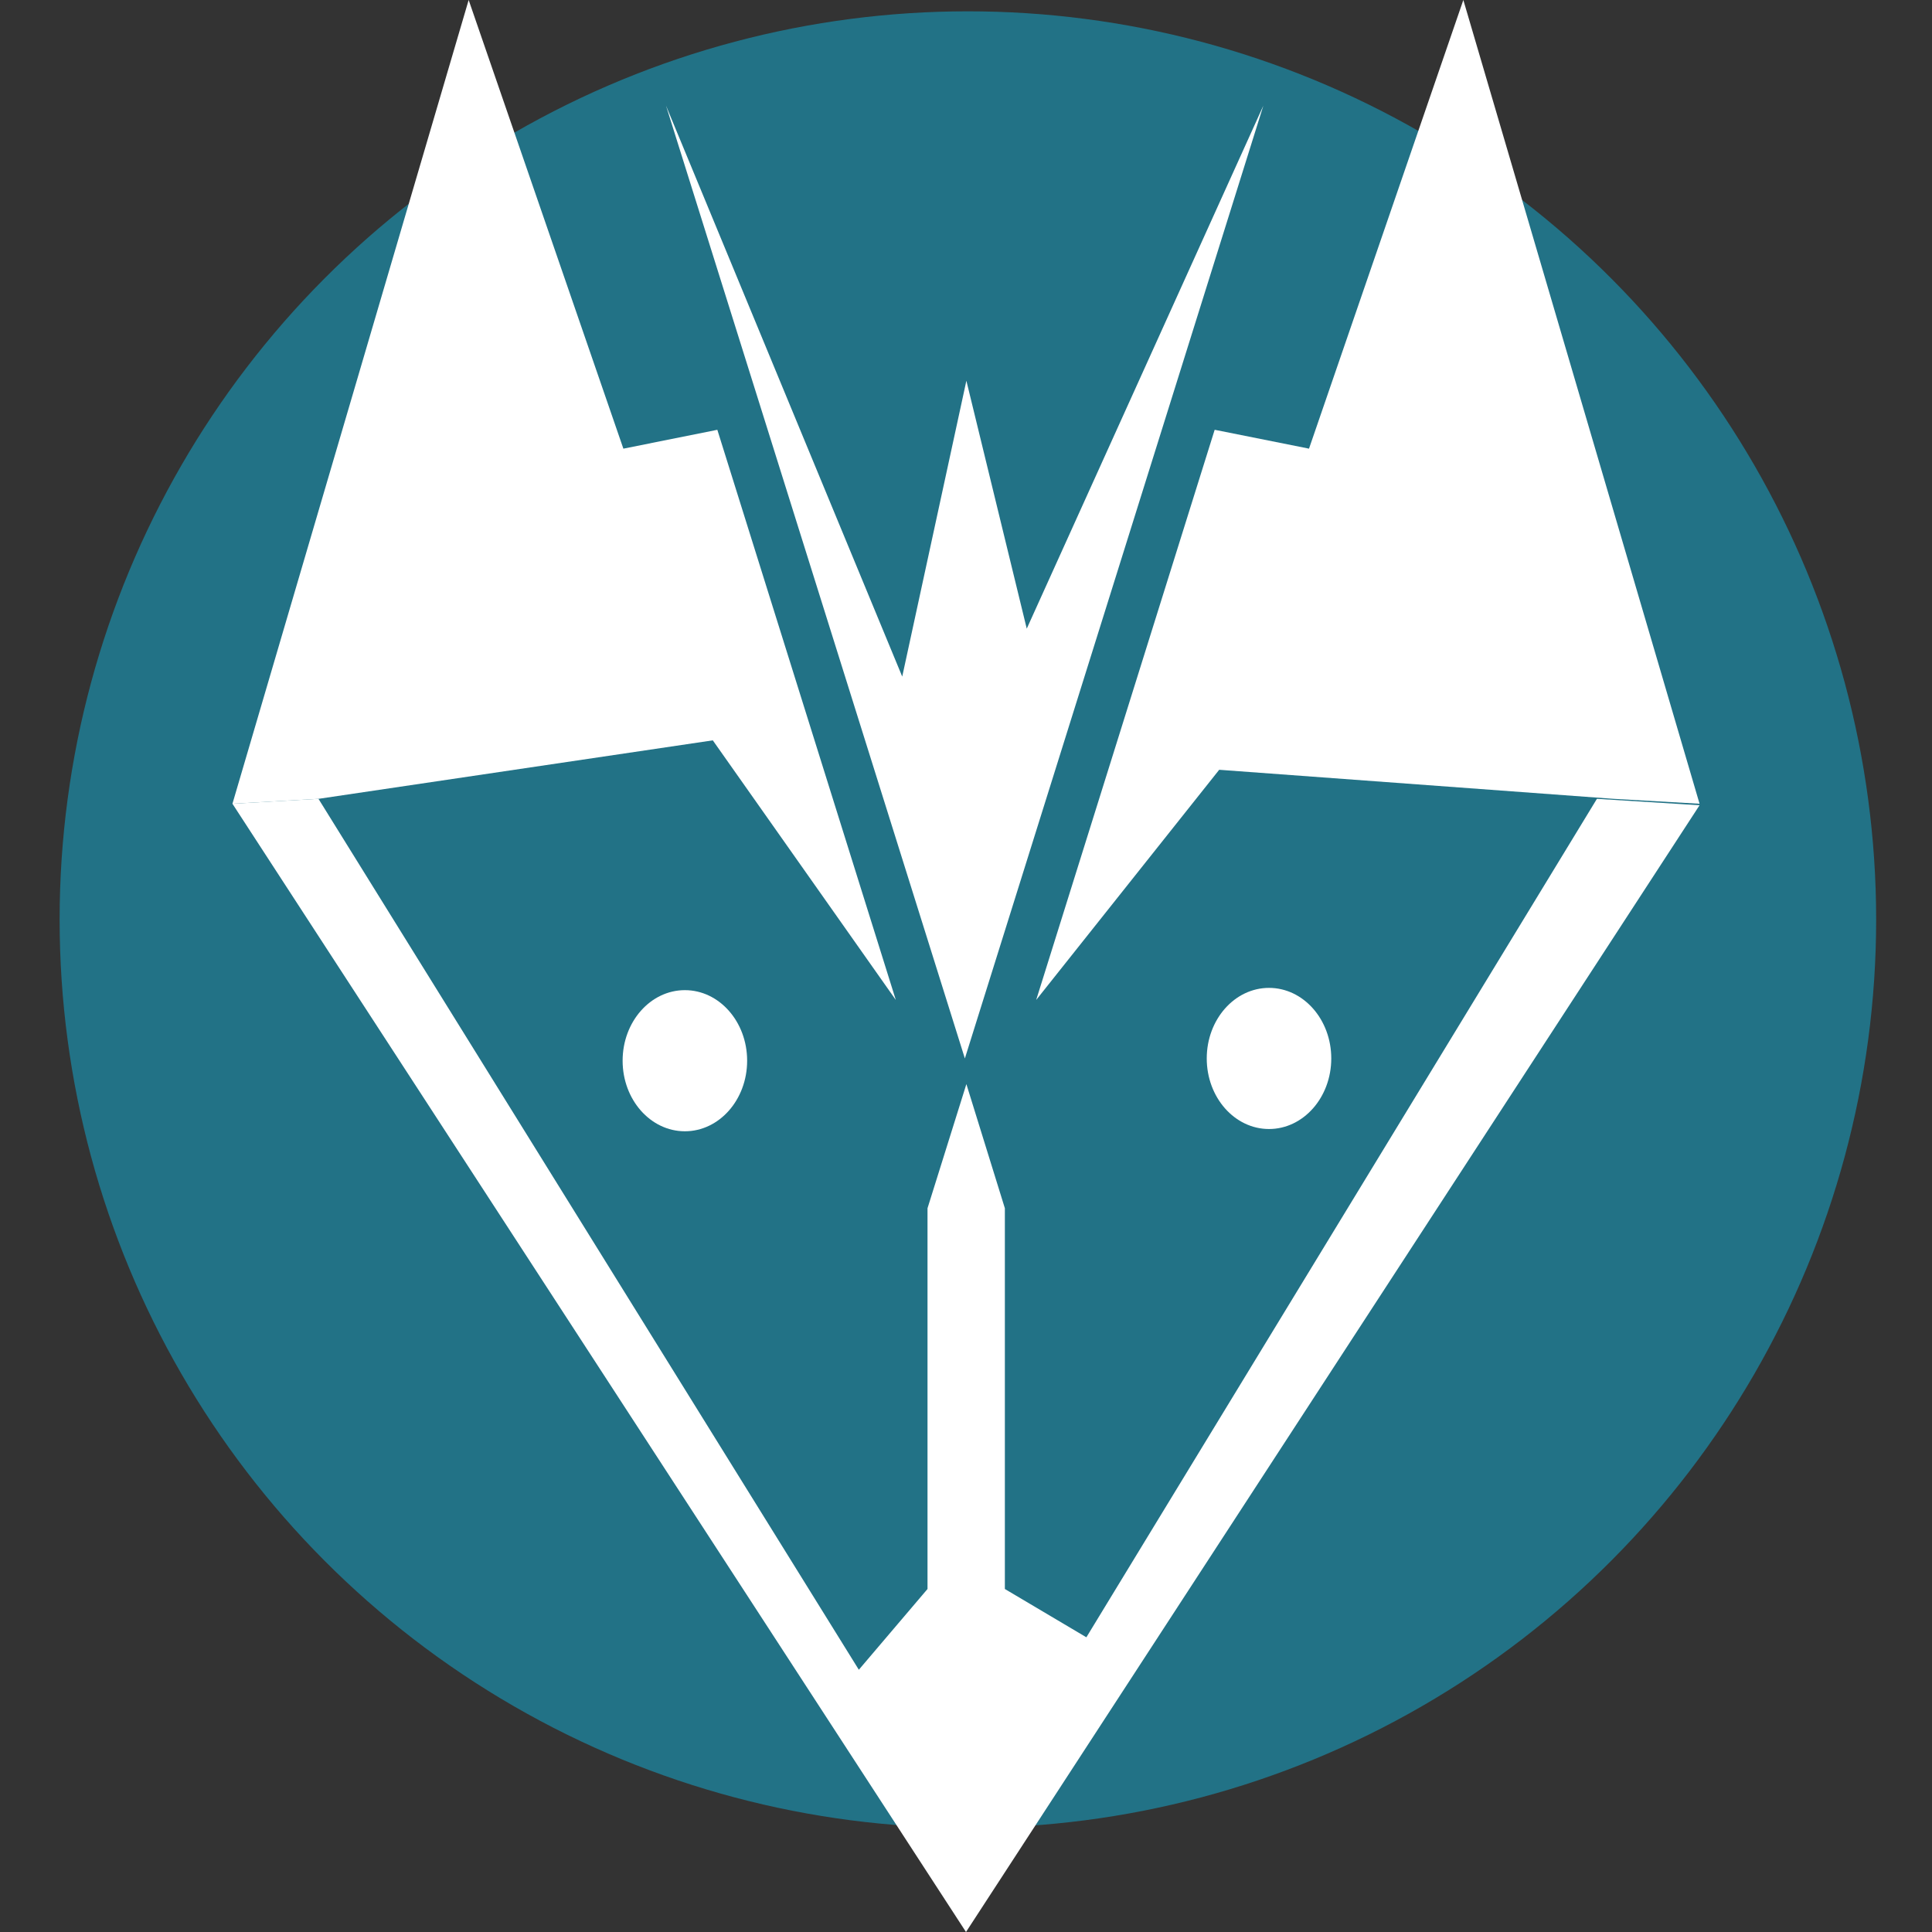 <?xml version="1.0" encoding="utf-8"?>
<!-- Generator: Adobe Illustrator 25.4.1, SVG Export Plug-In . SVG Version: 6.00 Build 0)  -->
<svg version="1.1" id="Layer_1" xmlns="http://www.w3.org/2000/svg" xmlns:xlink="http://www.w3.org/1999/xlink" x="0px" y="0px"
	 viewBox="0 0 512 512" style="enable-background:new 0 0 512 512;" xml:space="preserve">
<rect x="0" y="0" width="512" height="512" fill="#333333" stroke="none"/>
<style type="text/css">
	.st0{fill:#227286;}
	.st1{fill:#FFFFFF;}
</style>
<g id="Layer_2_00000016037431761422086380000001582741514257499280_">
	<circle class="st0" cx="256.5" cy="243.7" r="240.7"/>
</g>
<g id="Layer_1_00000020369543538201650960000006993231215895362726_">
	<g>
		<polygon class="st1" points="256,512 61.6,213 84.4,211.7 227.6,442.5 245.8,421.1 245.8,320.2 256.1,287.3 266.3,320.2 
			266.3,421.1 287.9,433.9 423.2,211.7 450.4,213.4 		"/>
		<polygon class="st1" points="84.4,211.7 188.9,196.2 237.4,265 190.1,113.9 165.2,118.9 124.2,0 61.6,213 		"/>
		<polygon class="st1" points="427.6,211.7 323.1,204 274.6,265 321.9,113.9 346.9,118.9 387.8,0 450.4,213 		"/>
		<polyline class="st1" points="255.7,280.5 334.8,28 272.1,166.6 256.1,100.9 239.1,179.3 176.5,28 		"/>
		<ellipse class="st1" cx="181.5" cy="281.1" rx="16.5" ry="18.7"/>
		<ellipse class="st1" cx="336.3" cy="280.5" rx="16.5" ry="18.7"/>
	</g>
</g>
</svg>
